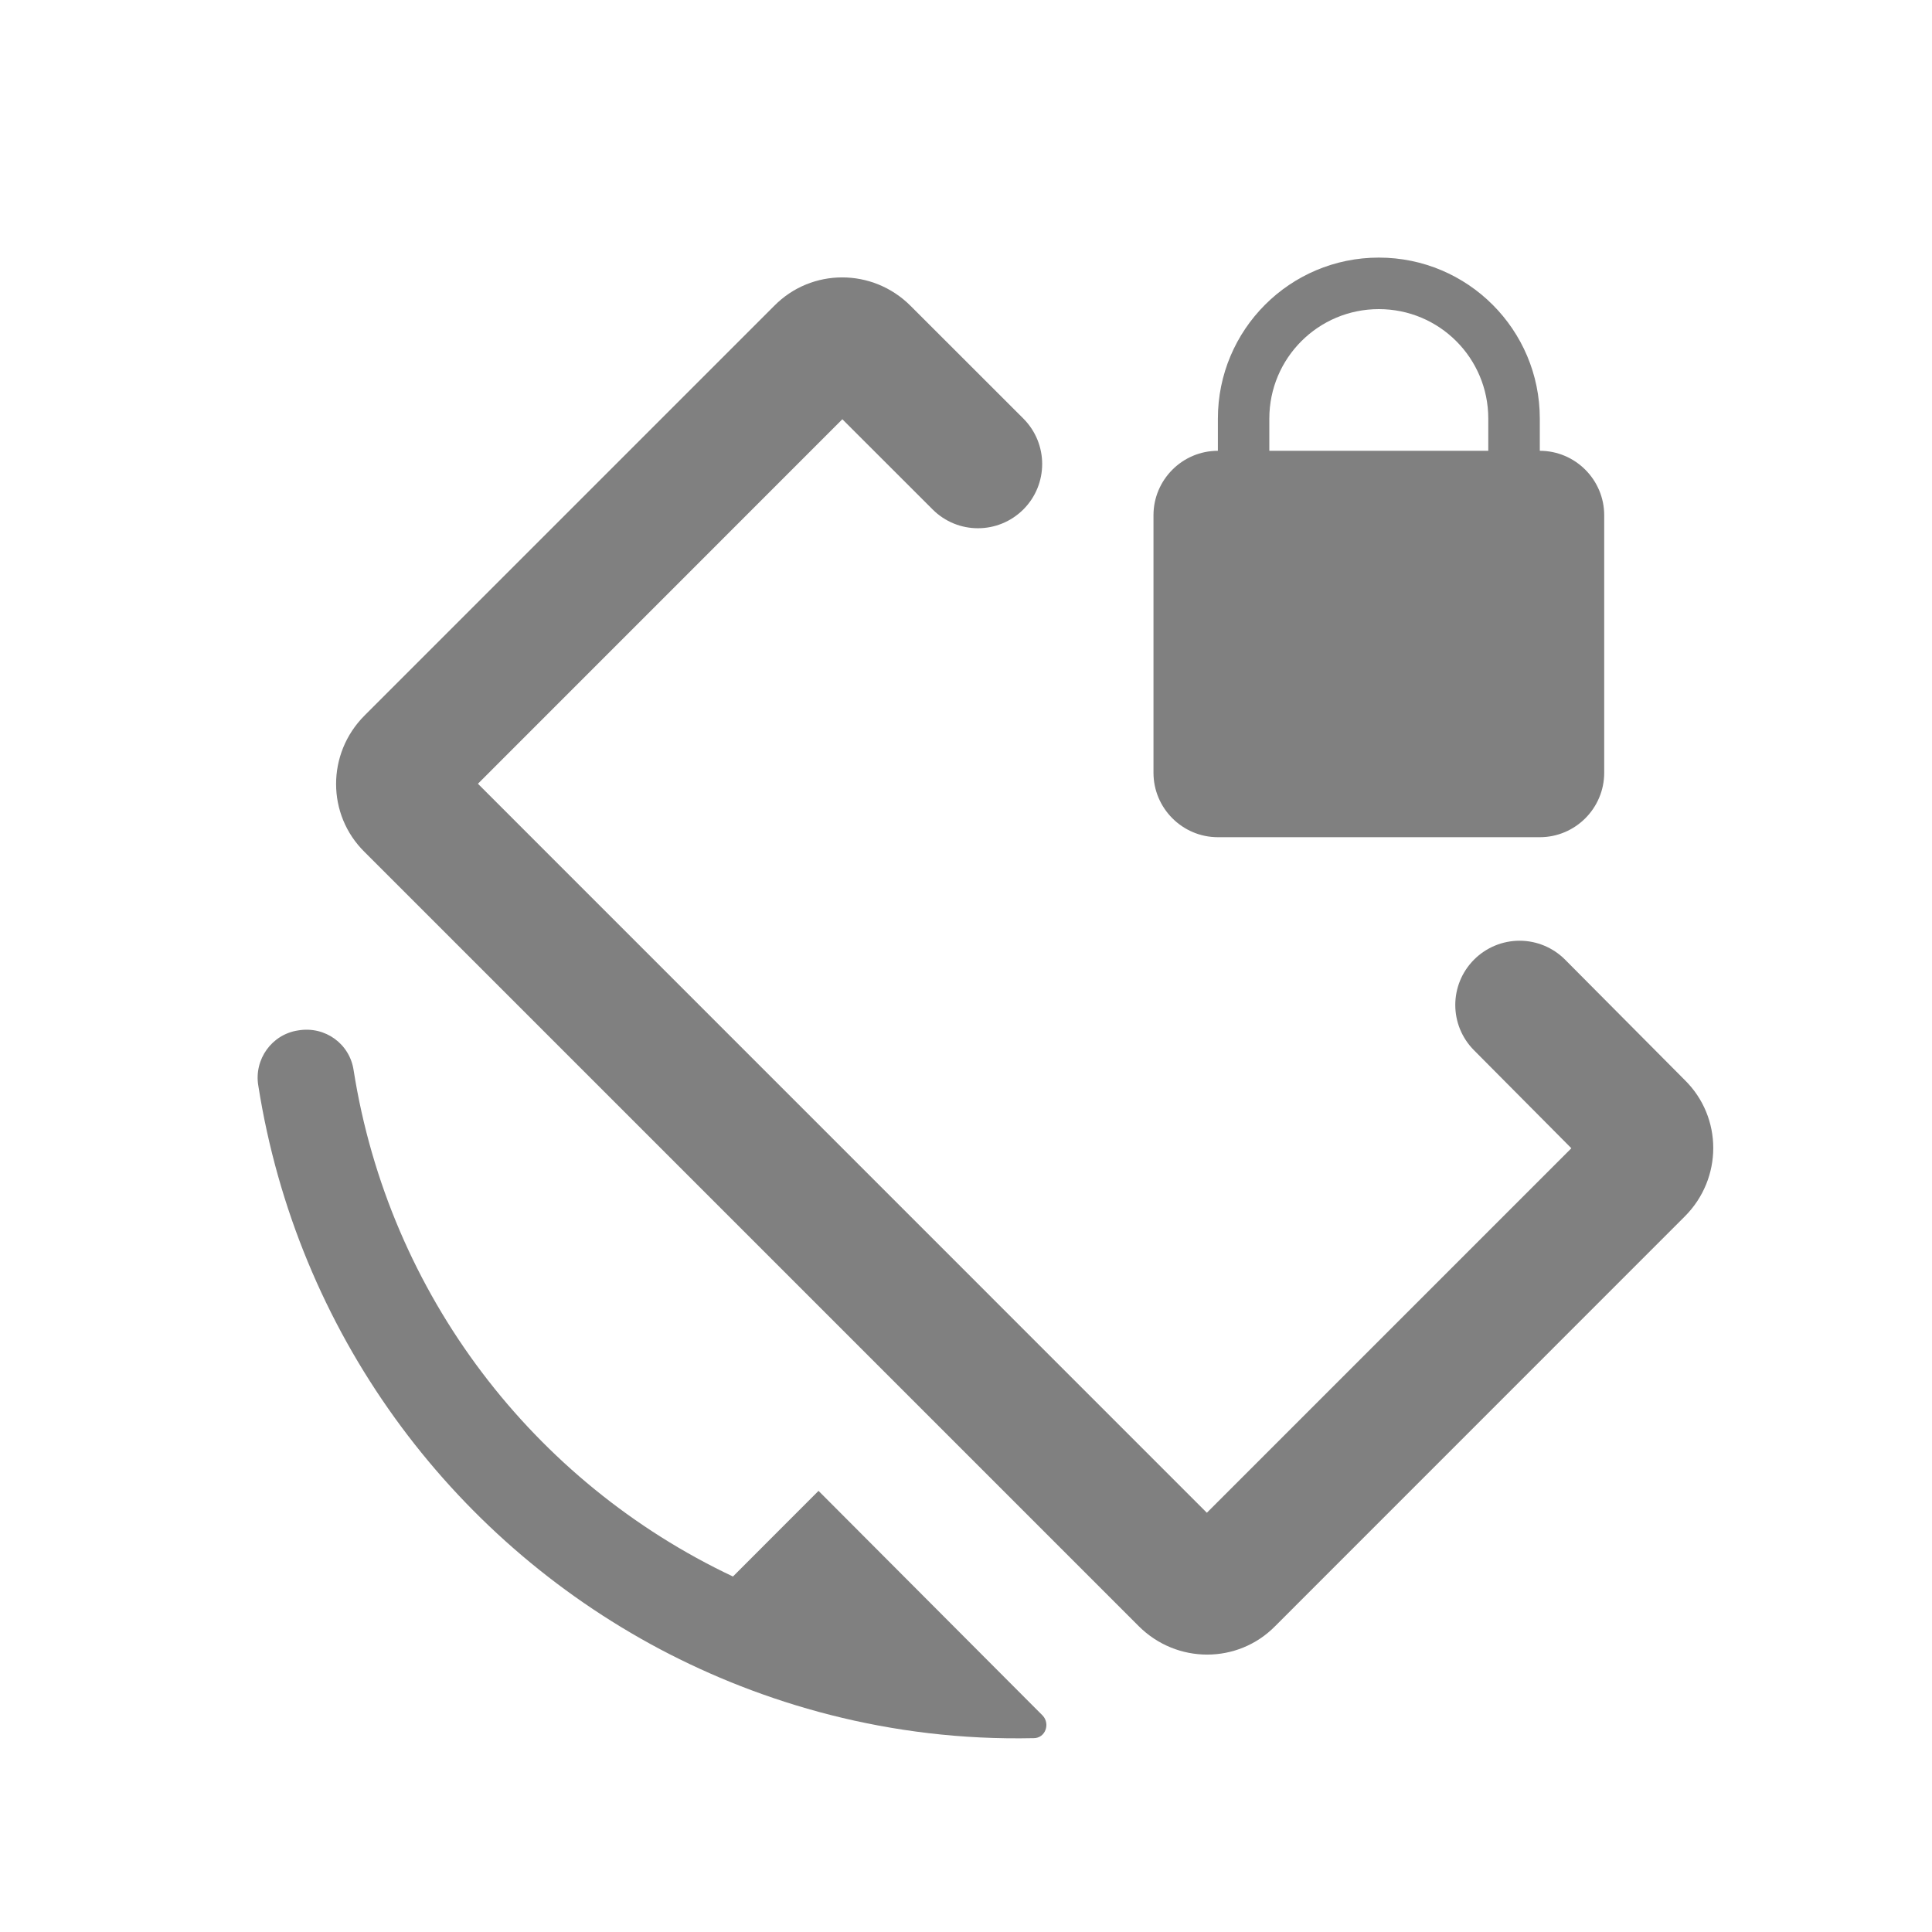<svg width="24" height="24" viewBox="0 0 24 24" fill="none" xmlns="http://www.w3.org/2000/svg">
<path fill-rule="evenodd" clip-rule="evenodd" d="M20.928 13.416L19.441 11.92C19.291 11.77 19.088 11.686 18.877 11.686C18.665 11.686 18.462 11.77 18.312 11.92C18 12.232 18 12.736 18.312 13.048L19.52 14.264L14.992 18.792L5.937 9.736L10.464 5.208L11.585 6.328C11.896 6.64 12.4 6.64 12.713 6.328C13.024 6.016 13.024 5.512 12.713 5.2L11.312 3.8C10.841 3.328 10.081 3.328 9.617 3.8L4.529 8.888C4.057 9.36 4.057 10.12 4.529 10.584L14.145 20.2C14.617 20.672 15.377 20.672 15.841 20.2L20.928 15.112C21.401 14.64 21.401 13.88 20.928 13.416ZM15.129 10.4H19.128C19.569 10.4 19.928 10.04 19.928 9.6V6.4C19.928 5.96 19.569 5.6 19.128 5.6V5.2C19.128 4.096 18.233 3.2 17.128 3.2C16.024 3.2 15.129 4.096 15.129 5.2V5.6C14.688 5.6 14.329 5.96 14.329 6.4V9.6C14.329 10.04 14.688 10.4 15.129 10.4ZM15.768 5.2C15.768 4.448 16.377 3.84 17.128 3.84C17.881 3.84 18.488 4.448 18.488 5.2V5.6H15.768V5.2ZM10.168 18.52L9.105 19.584C6.633 18.416 4.833 16.088 4.393 13.296C4.345 12.968 4.041 12.744 3.705 12.8C3.377 12.848 3.153 13.16 3.209 13.488C3.689 16.536 5.577 19.096 8.201 20.488C9.457 21.152 11.04 21.632 12.841 21.592C12.985 21.592 13.049 21.416 12.953 21.312L10.168 18.52Z" fill="#808080"/>
</svg>
